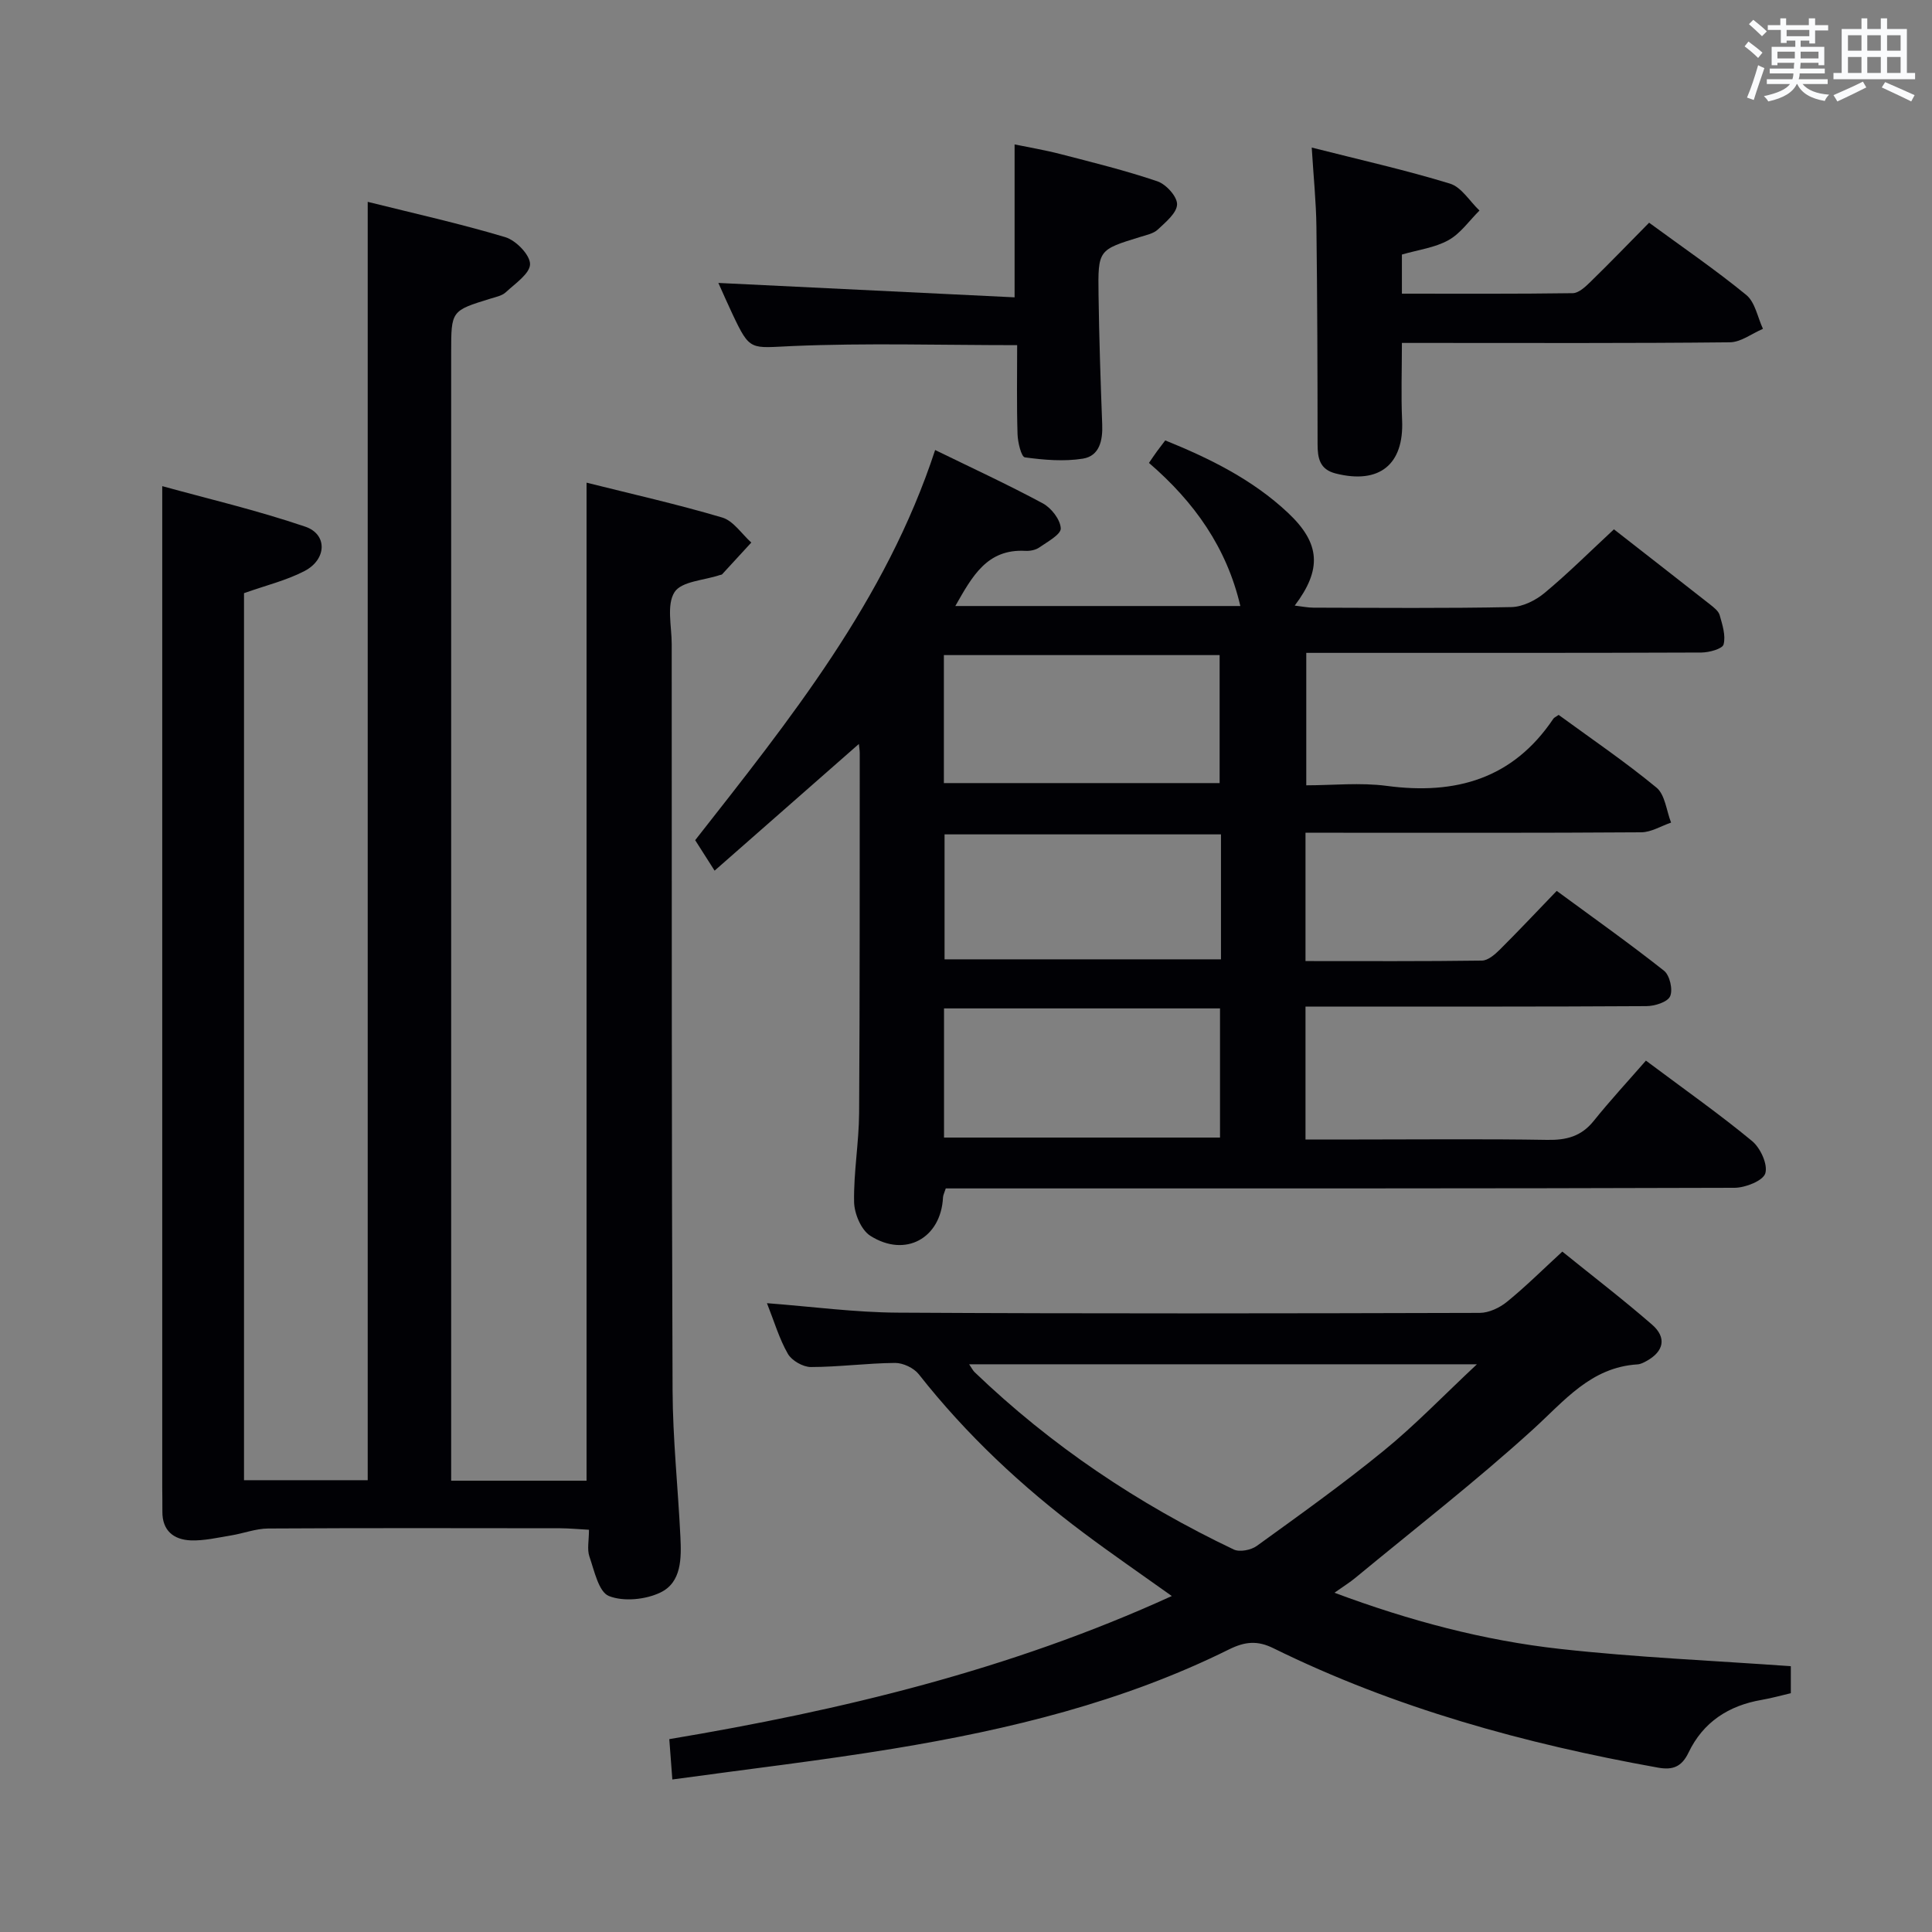 <svg enable-background="new 0 0 400 400" viewBox="0 0 400 400" xmlns="http://www.w3.org/2000/svg"><rect x="0" y="0" width="400" height="400" fill="#808080" stroke="none"/><g fill="#010105"><path d="m93.41 306.56h28.03c0-68.82 0-137.38 0-206.63 9.33 2.34 18.81 4.47 28.09 7.22 2.32.69 4.03 3.4 6.02 5.18-2.01 2.19-4.03 4.39-6.05 6.58-.1.1-.31.09-.47.15-3.25 1.1-7.94 1.28-9.38 3.54-1.68 2.64-.58 7.08-.58 10.74.02 51.49-.03 102.99.18 154.48.04 10.12 1.13 20.24 1.62 30.37.21 4.38.27 9.39-4.11 11.51-3.08 1.49-7.64 1.95-10.69.74-2.12-.84-3.02-5.23-4.04-8.18-.51-1.48-.09-3.28-.09-5.54-2.13-.11-4.04-.3-5.94-.31-20.16-.02-40.33-.07-60.49.05-2.56.02-5.11 1.02-7.69 1.44-2.76.45-5.56 1.12-8.32 1.02-3.53-.14-5.93-2.01-5.88-5.99.02-1.67-.03-3.33-.03-5 0-58.83 0-117.65 0-176.48 0-9.94 0-19.89 0-30.8 9.18 2.54 19.56 4.97 29.61 8.39 4.64 1.58 4.46 6.78-.14 9.18-3.78 1.97-8.06 2.99-12.54 4.59v183.65h25.61c0-87.99 0-175.89 0-264.67 9.47 2.36 19.08 4.5 28.48 7.31 2.2.66 5.12 3.65 5.13 5.57.01 1.95-3.08 4.03-5.01 5.83-.79.74-2.09.99-3.19 1.33-8.13 2.51-8.13 2.5-8.13 11.15v226.97z"/><path d="m193.61 93.17c7.45 3.64 15 7.12 22.3 11.05 1.76.95 3.62 3.35 3.71 5.17.06 1.26-2.76 2.78-4.45 3.96-.76.53-1.91.75-2.86.7-7.96-.44-11.01 5.25-14.52 11.42h59.01c-2.82-12.06-9.48-21.5-18.92-29.63.58-.85 1.1-1.62 1.64-2.37.49-.67 1-1.33 1.73-2.29 9.19 3.72 18.08 8.1 25.41 14.99 6.73 6.32 7.06 11.71 1.4 19.21 1.48.17 2.68.43 3.88.43 13.67.03 27.34.16 41-.12 2.32-.05 5-1.39 6.85-2.93 4.86-4.04 9.35-8.52 14.36-13.17 6.13 4.79 13.04 10.16 19.92 15.57.77.61 1.73 1.35 1.97 2.2.56 1.98 1.29 4.22.81 6.06-.24.92-2.98 1.67-4.6 1.68-25.17.1-50.33.07-75.5.07-1.97 0-3.95 0-6.3 0v27.42c5.49 0 11.17-.61 16.67.12 14.27 1.9 26.12-1.46 34.48-13.9.17-.26.53-.39 1.1-.8 6.73 4.92 13.74 9.68 20.25 15.05 1.79 1.47 2.06 4.78 3.03 7.25-2.06.7-4.12 2-6.19 2.01-21.16.15-42.33.09-63.5.09-1.95 0-3.9 0-6 0v26.57c12.32 0 24.43.07 36.54-.1 1.23-.02 2.64-1.23 3.64-2.22 3.89-3.87 7.65-7.87 11.83-12.21 7.68 5.64 15.1 10.9 22.23 16.54 1.18.94 1.86 3.92 1.25 5.28-.53 1.2-3.18 2.03-4.91 2.04-21.5.13-43 .09-64.5.09-1.95 0-3.91 0-6.08 0v27.52h11.05c13 0 26-.14 39 .08 3.96.07 7.03-.71 9.6-3.9 3.42-4.26 7.15-8.29 10.83-12.51 8.28 6.19 15.34 11.16 21.98 16.65 1.73 1.43 3.29 4.84 2.74 6.68-.46 1.54-4.12 2.99-6.37 3-52.5.17-105 .13-157.49.13-1.96 0-3.92 0-5.82 0-.3.94-.55 1.39-.57 1.85-.41 8.45-7.79 12.58-15.06 7.95-1.89-1.21-3.31-4.59-3.35-7-.11-6.13 1-12.27 1.04-18.41.16-24.83.11-49.66.13-74.5 0-.63-.12-1.26-.18-1.91-9.88 8.68-19.65 17.26-29.87 26.23-1.71-2.69-2.84-4.46-4.02-6.31 19.58-24.98 39.46-49.6 49.68-80.78zm1.81 68.96h57.09c0-9.2 0-17.93 0-26.5-19.31 0-38.19 0-57.09 0zm.03 73.39h57.14c0-9.16 0-17.89 0-26.74-19.22 0-38.11 0-57.14 0zm57.34-62.77c-19.32 0-38.22 0-57.23 0v25.87h57.23c0-8.67 0-16.98 0-25.87z"/><path d="m139.2 368.42c-.24-3.25-.42-5.54-.63-8.35 35.63-5.97 70.51-14.32 104.04-29.63-6.46-4.61-12.46-8.73-18.28-13.09-12.72-9.52-24.24-20.29-34.1-32.82-1.03-1.31-3.26-2.36-4.92-2.35-5.81.05-11.61.84-17.42.85-1.63 0-3.95-1.32-4.76-2.72-1.79-3.11-2.82-6.66-4.34-10.5 9.33.71 18.19 1.91 27.07 1.96 40.16.23 80.33.16 120.5.05 1.91-.01 4.14-1.06 5.66-2.31 3.86-3.14 7.4-6.66 11.44-10.38 6.29 5.08 12.6 9.92 18.58 15.12 3.09 2.69 2.44 5.56-1.14 7.53-.58.32-1.23.66-1.86.7-9.69.6-15.14 7.55-21.67 13.48-11.8 10.73-24.43 20.53-36.74 30.7-1.13.94-2.39 1.72-4.35 3.1 15.61 5.82 30.93 9.88 46.69 11.63 15.81 1.76 31.74 2.42 47.8 3.58v5.59c-1.93.45-3.95 1.02-6.02 1.38-6.85 1.17-12.14 4.6-15.16 10.92-1.41 2.94-3.26 3.66-6.31 3.11-27.58-4.95-54.41-12.3-79.65-24.73-3.27-1.61-5.84-1.4-9.17.25-21.92 10.88-45.45 16.59-69.42 20.54-15.02 2.47-30.2 4.24-45.84 6.39zm166.58-85.96c-35.95 0-70.35 0-105.13 0 .57.84.78 1.29 1.12 1.62 15.85 15.22 33.87 27.31 53.67 36.73 1.22.58 3.57.12 4.76-.74 8.88-6.42 17.82-12.8 26.3-19.73 6.47-5.27 12.29-11.34 19.28-17.88z"/><path d="m271.58 30.55c10.08 2.56 19.46 4.66 28.63 7.47 2.38.73 4.08 3.66 6.1 5.57-2.12 2.1-3.92 4.75-6.43 6.14-2.81 1.56-6.26 1.99-9.63 2.97v8.1c11.82 0 23.6.07 35.37-.1 1.23-.02 2.61-1.31 3.62-2.3 4.05-3.95 7.98-8.02 12.19-12.29 6.87 5.04 13.72 9.72 20.12 14.96 1.83 1.5 2.34 4.63 3.45 7.01-2.28.97-4.56 2.77-6.86 2.79-20.65.22-41.31.13-61.98.13-1.82 0-3.63 0-5.91 0 0 5.5-.19 10.76.04 16 .41 9.16-4.69 13.32-13.75 11.03-3.32-.84-3.75-3.17-3.75-6.09-.01-14.99-.05-29.99-.24-44.98-.06-5.12-.59-10.24-.97-16.41z"/><path d="m210.59 71.46c-15.84 0-31.14-.47-46.4.18-8.88.38-8.85 1.2-12.57-6.68-.98-2.07-1.89-4.17-2.89-6.38 20.6 1 40.85 1.98 61.33 2.98 0-11.11 0-21.02 0-31.66 2.95.61 6.26 1.16 9.5 2 6.73 1.74 13.5 3.41 20.07 5.64 1.8.61 4.11 3.16 4.07 4.77-.04 1.78-2.35 3.67-3.97 5.2-.9.85-2.38 1.15-3.64 1.54-8.68 2.67-8.78 2.66-8.65 11.9.12 8.98.42 17.96.76 26.93.13 3.31-.56 6.53-4.01 7.08-3.91.62-8.05.27-12-.27-.74-.1-1.47-3.11-1.52-4.8-.19-6.15-.08-12.28-.08-18.43z"/></g><path d="m361.2 9.6.8-1c.9.7 1.9 1.4 2.9 2.3l-.9 1.1c-1-1-2-1.8-2.8-2.4zm.5 10.6c.9-2.1 1.6-4.3 2.3-6.7.4.2.8.4 1.3.6-.7 2.1-1.5 4.3-2.2 6.6zm.4-15.2.9-.9c1 .8 2 1.6 2.8 2.4l-1 1c-.9-.9-1.8-1.7-2.7-2.5zm12.5-1.2h1.2v1.4h2.7v1.1h-2.7v2.7h-1.2v-.6h-1.8v1.3h4.9v3.8h-1.2v-.5h-3.7c0 .4-.1.9-.1 1.2h5.1v1h-5.2c0 .5-.1.9-.2 1.2h6v1h-5.2c1.1 1.3 2.9 2 5.5 2.2-.4.4-.7.8-.9 1.3-2.9-.5-4.8-1.6-5.7-3.5h-.1c-.8 1.7-2.7 2.9-5.9 3.6-.2-.4-.6-.8-.9-1.1 2.8-.6 4.6-1.4 5.4-2.5h-4.8v-1h5.3c.1-.3.2-.7.2-1.2h-4.9v-1h5c0-.4 0-.8.1-1.2h-3.5v.5h-1.2v-3.8h4.9v-1.3h-1.8v.5h-1.2v-2.7h-2.7v-1h2.6v-1.4h1.2v1.4h4.7v-1.4zm-6.6 8.3h3.6c0-.4 0-.9 0-1.4h-3.6zm1.9-4.6h4.7v-1.3h-4.7zm6.6 3.2h-3.7v1.4h3.7z" fill="#fafbfc"/><path d="m385.3 3.8h1.3v2.2h2.8v-2.2h1.3v2.2h4.1v9.1h1.7v1.3h-16.9v-1.3h1.7v-9.1h4.1v-2.2zm.4 13.1.7 1.2c-1.8.9-3.8 1.9-6 2.9-.2-.4-.5-.8-.8-1.3 2.3-1 4.3-1.9 6.1-2.8zm-3.1-6.4h2.8v-3.2h-2.8zm0 4.6h2.8v-3.3h-2.8zm4-4.6h2.8v-3.2h-2.8zm0 4.6h2.8v-3.3h-2.8zm3.7 1.9c2.1.9 4.1 1.8 6.1 2.7l-.7 1.3c-2.2-1.1-4.2-2-6.1-2.9zm3.2-9.7h-2.8v3.2h2.8zm-2.8 7.8h2.8v-3.3h-2.8z" fill="#fafbfc"/></svg>